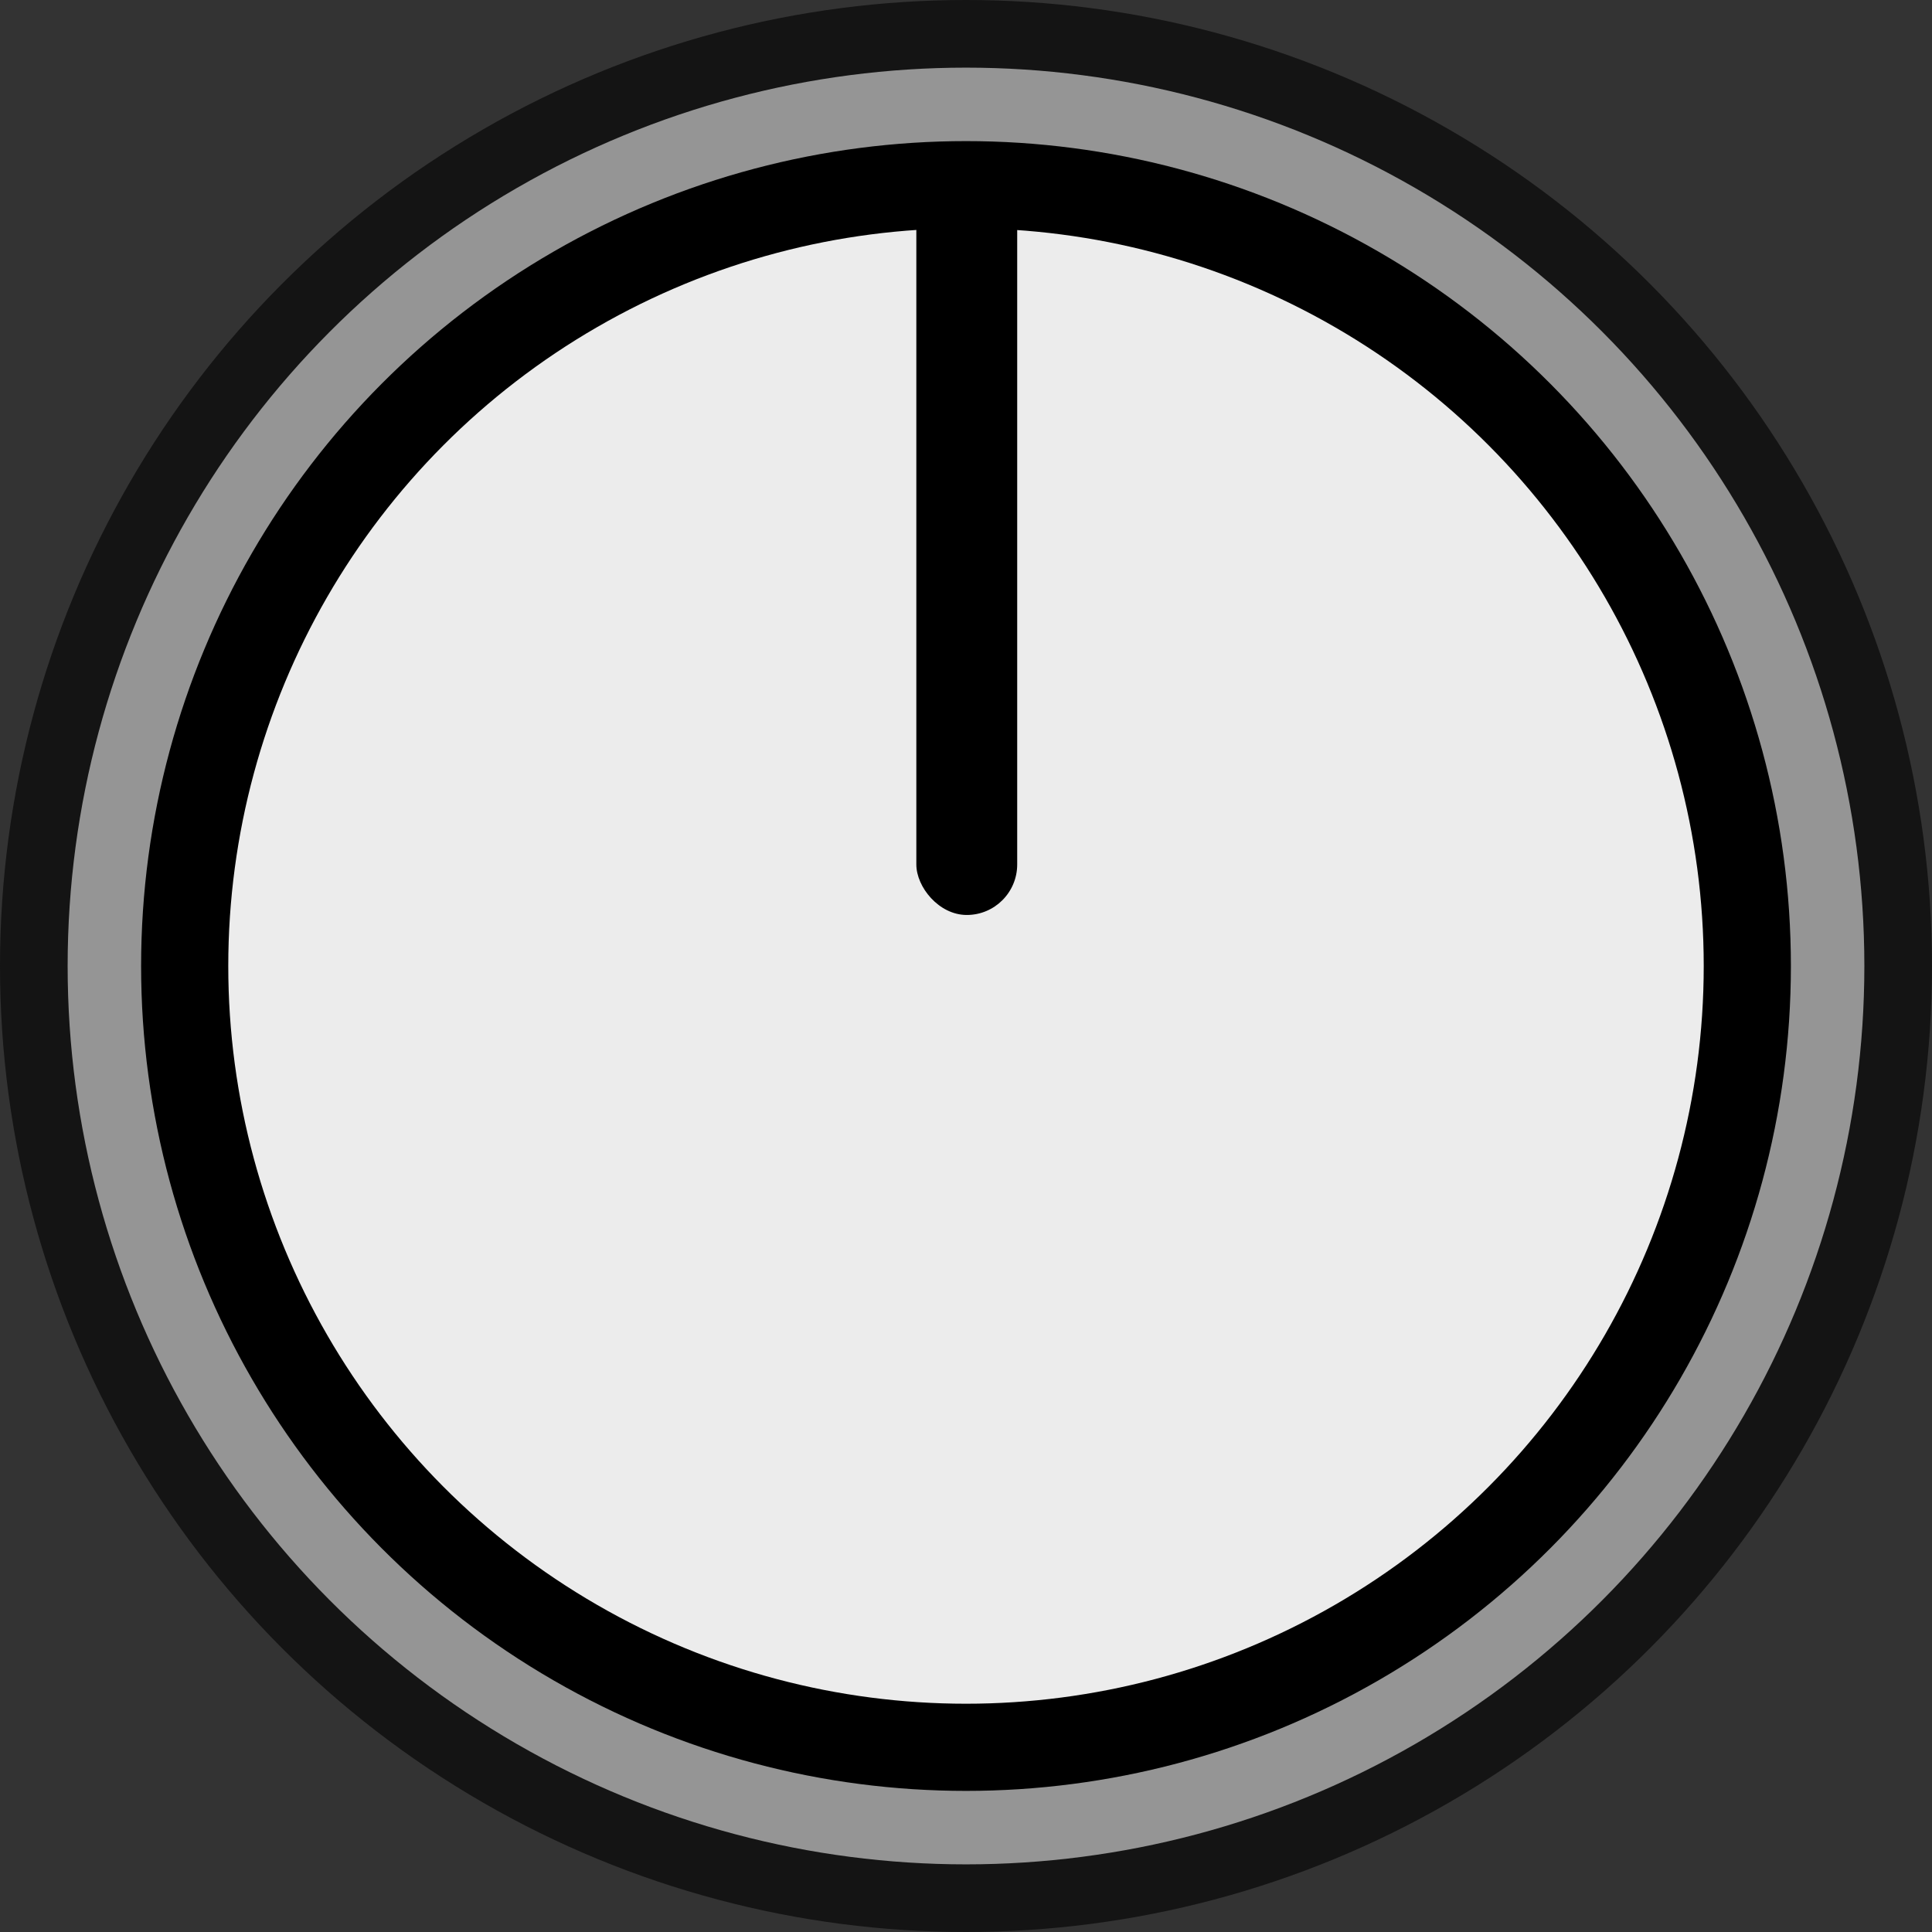 <?xml version="1.0" encoding="UTF-8" standalone="no"?>
<svg
   xmlns:dc="http://purl.org/dc/elements/1.1/"
   xmlns:cc="http://creativecommons.org/ns#"
   xmlns:rdf="http://www.w3.org/1999/02/22-rdf-syntax-ns#"
   xmlns:svg="http://www.w3.org/2000/svg"
   xmlns="http://www.w3.org/2000/svg"
   xmlns:sodipodi="http://sodipodi.sourceforge.net/DTD/sodipodi-0.dtd"
   xmlns:inkscape="http://www.inkscape.org/namespaces/inkscape"
   width="11.282mm"
   height="11.282mm"
   viewBox="0 0 11.282 11.282"
   version="1.1"
   id="svg295"
   inkscape:version="1.0.1 (3bc2e813f5, 2020-09-07)"
   sodipodi:docname="grey-knob-small.svg">
  <rect x="0" y="0" width="11.282" height="11.282" fill="#333333" stroke="none"/>
  <defs
     id="defs289" />
  <sodipodi:namedview
     id="base"
     pagecolor="#ffffff"
     bordercolor="#666666"
     borderopacity="1.0"
     inkscape:pageopacity="0.0"
     inkscape:pageshadow="2"
     inkscape:zoom="15.238991"
     inkscape:cx="23.192434"
     inkscape:cy="23.035375"
     inkscape:document-units="mm"
     inkscape:current-layer="layer1"
     inkscape:document-rotation="0"
     showgrid="true"
     inkscape:snap-bbox="true"
     inkscape:snap-nodes="true"
     inkscape:snap-object-midpoints="true"
     inkscape:snap-center="true"
     inkscape:snap-text-baseline="true"
     inkscape:snap-page="true"
     inkscape:window-width="1920"
     inkscape:window-height="1001"
     inkscape:window-x="2391"
     inkscape:window-y="287"
     inkscape:window-maximized="1"
     inkscape:snap-grids="false"
     inkscape:bbox-paths="true"
     inkscape:bbox-nodes="true"
     inkscape:snap-bbox-edge-midpoints="true"
     inkscape:snap-bbox-midpoints="true">
    <inkscape:grid
       type="xygrid"
       id="grid309"
       originx="5.641"
       originy="5.641"
       units="mm"
       spacingx="0.965"
       spacingy="0.965" />
  </sodipodi:namedview>
  <g
     inkscape:label="Layer 1"
     inkscape:groupmode="layer"
     id="layer1"
     transform="translate(-102.07,-108.069)">
    <circle
       style="fill:#141414;fill-opacity:1;stroke-width:0.015"
       id="path313-4-6"
       cx="107.711"
       cy="113.71"
       r="5.641" />
    <circle
       style="fill:#959595;fill-opacity:1;stroke-width:0.014;stroke-miterlimit:4;stroke-dasharray:none"
       id="path313-9-1-5"
       cx="107.711"
       cy="113.71"
       r="5.246" />
    <circle
       style="fill:#000000;fill-opacity:1;stroke-width:0.013;stroke-miterlimit:4;stroke-dasharray:none"
       id="path313-9-6-1-1"
       cx="107.711"
       cy="113.71"
       r="4.817" />
    <circle
       style="fill:#ececec;fill-opacity:1;stroke-width:0.011;stroke-miterlimit:4;stroke-dasharray:none"
       id="path313-9-6-5-4-1"
       cx="107.711"
       cy="113.71"
       r="4.308" />
    <rect
       style="fill:#000000;fill-opacity:1;stroke-width:0.025;stroke-miterlimit:4;stroke-dasharray:none"
       id="rect1211-3-8"
       width="0.589"
       height="4.339"
       x="107.421"
       y="109.073"
       ry="0.295" />
  </g>
</svg>
